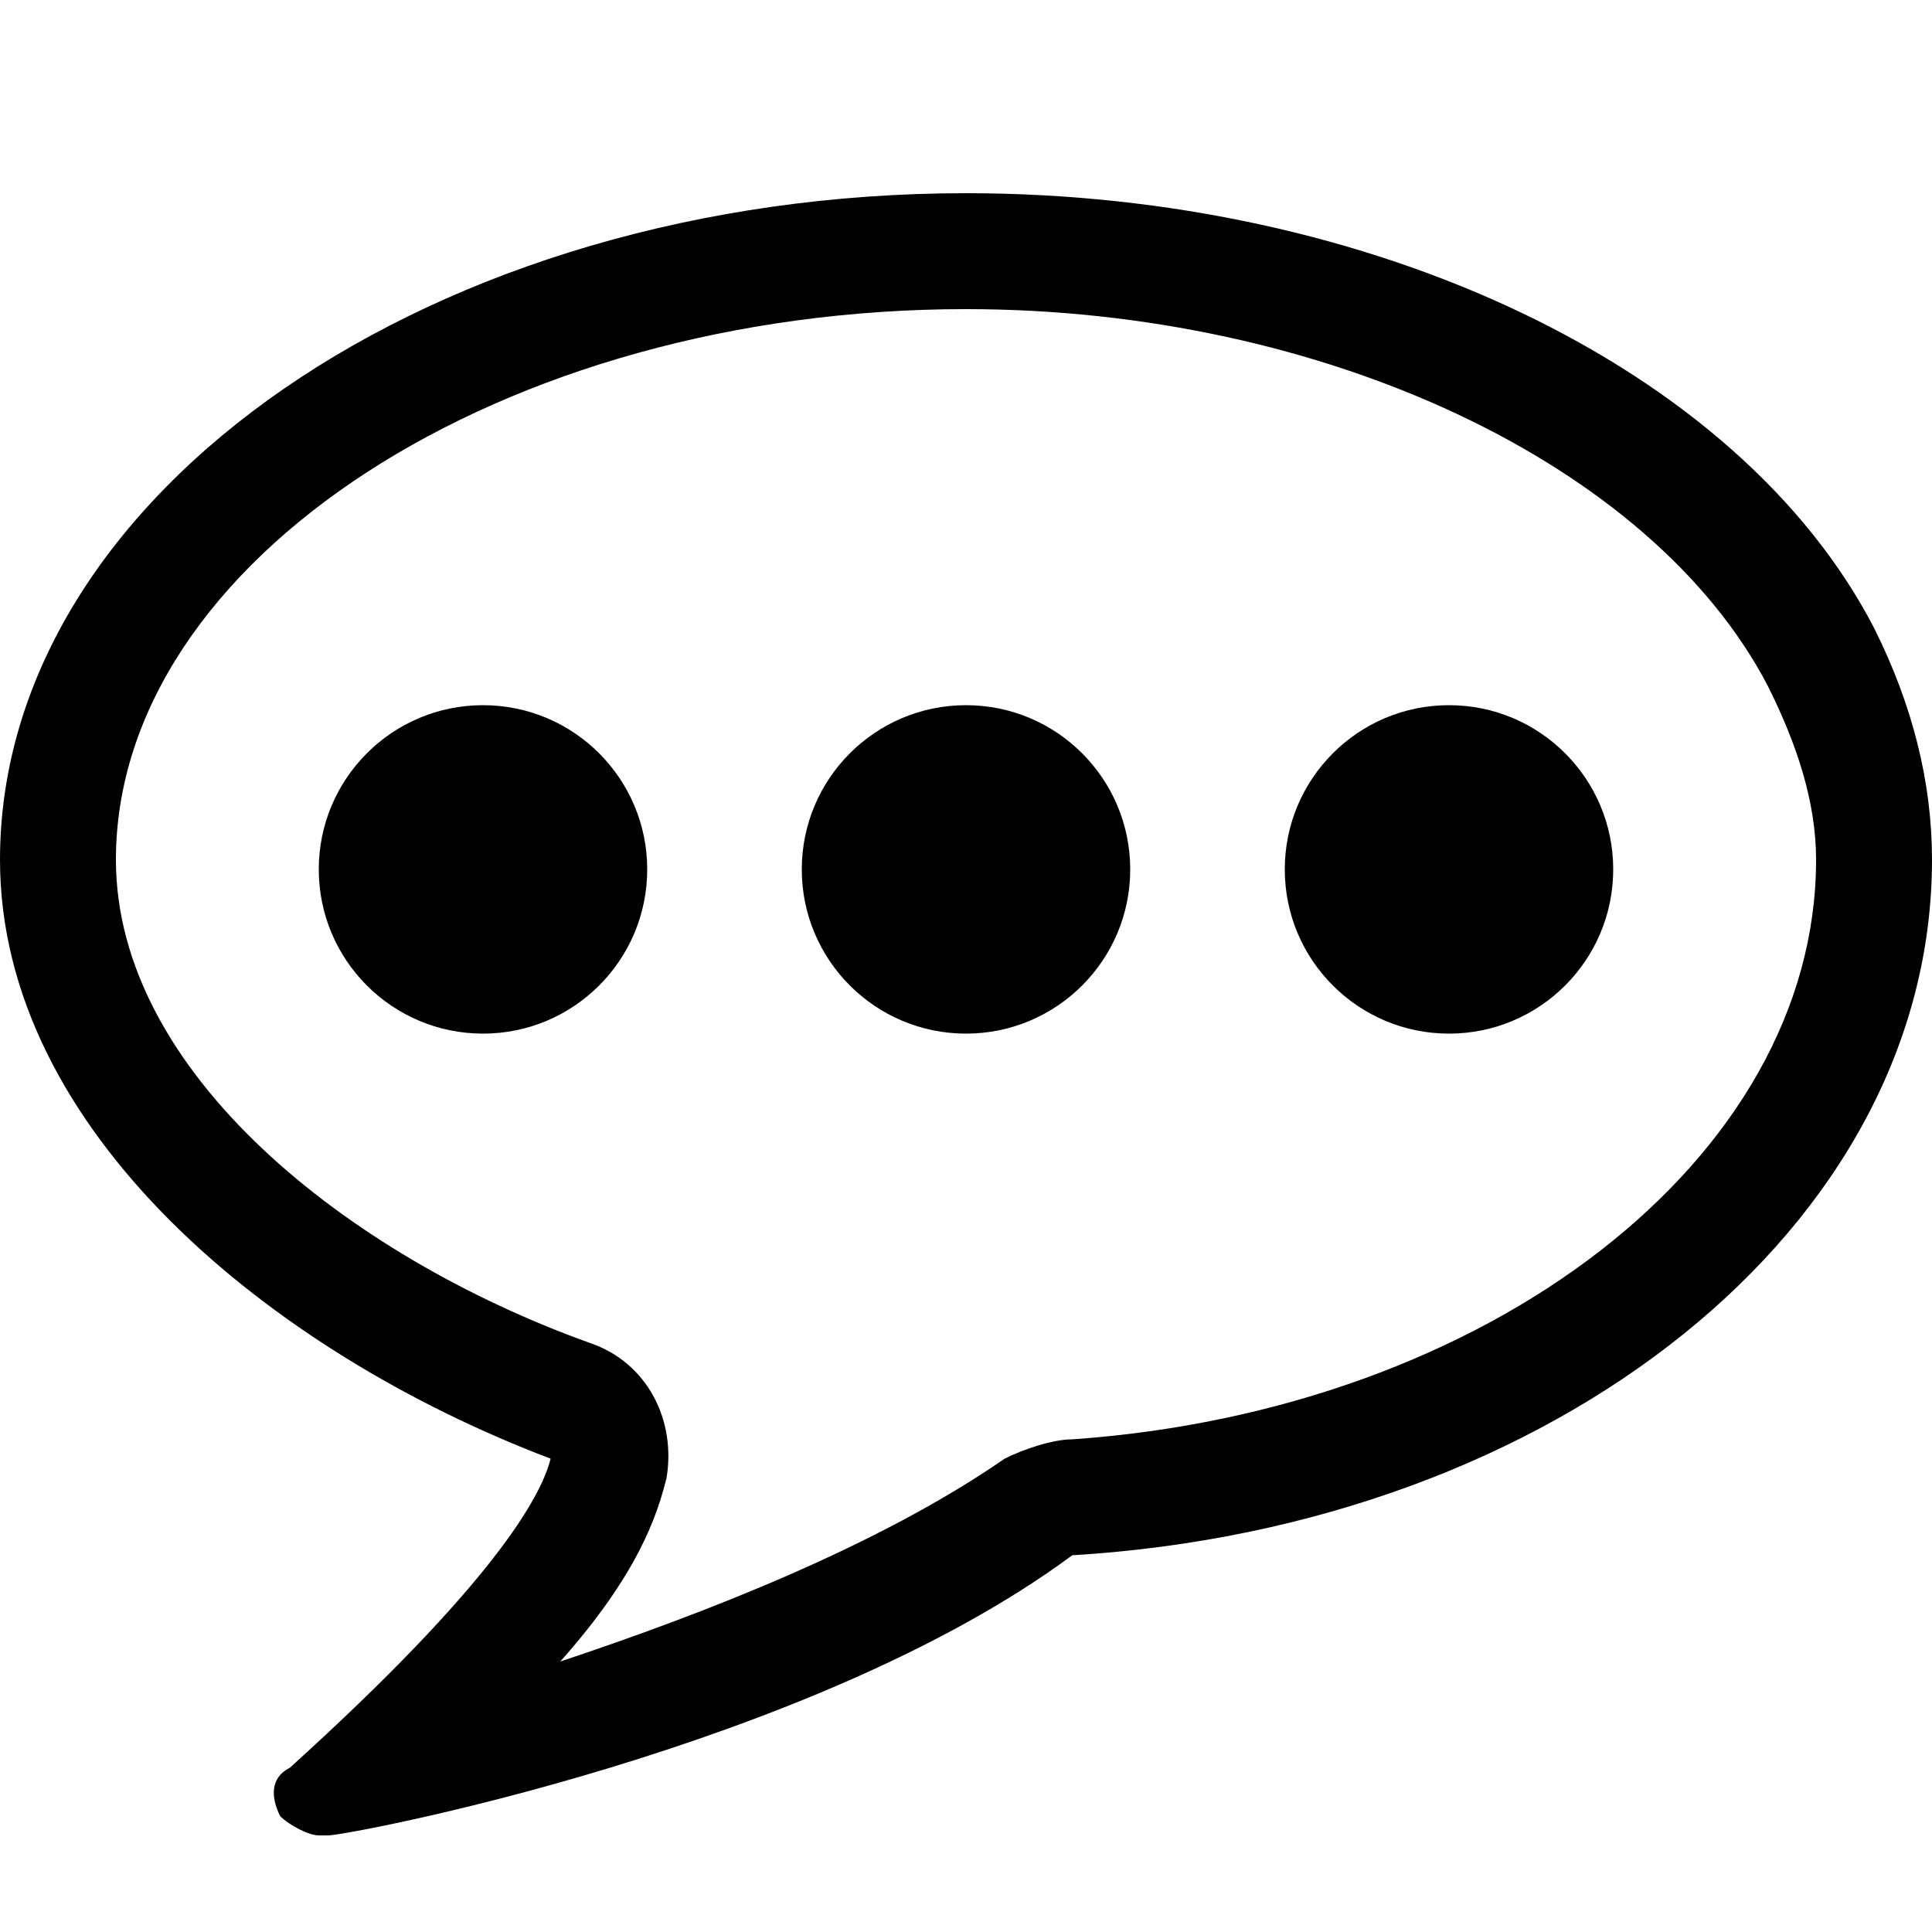 <svg xmlns="http://www.w3.org/2000/svg" height="20" viewBox="0 0 20 20"><path d="M10 3.2c3.7 0 7.1 1.6 8.3 3.9.3.6.5 1.2.5 1.8 0 3.1-3.4 5.7-7.7 6-.2 0-.5.1-.7.2-1.3.9-3.1 1.6-4.6 2.1.8-.9 1-1.5 1.1-1.9.1-.6-.2-1.2-.8-1.4-2.5-.9-4.9-2.8-4.9-5 0-3.1 4-5.7 8.8-5.7M10 2C4.5 2 0 5.1 0 8.9c0 2.8 2.8 5.1 5.7 6.2-.1.4-.6 1.3-2.7 3.2-.2.1-.2.3-.1.5.1.1.3.2.4.2h.1c.2 0 5-.9 7.7-2.9 5-.3 8.9-3.4 8.9-7.2 0-.8-.2-1.6-.6-2.4C18 3.8 14.2 2 10 2z"/><circle cx="5" cy="9" r="1.7"/><circle cx="10" cy="9" r="1.7"/><circle cx="15" cy="9" r="1.7"/></svg>